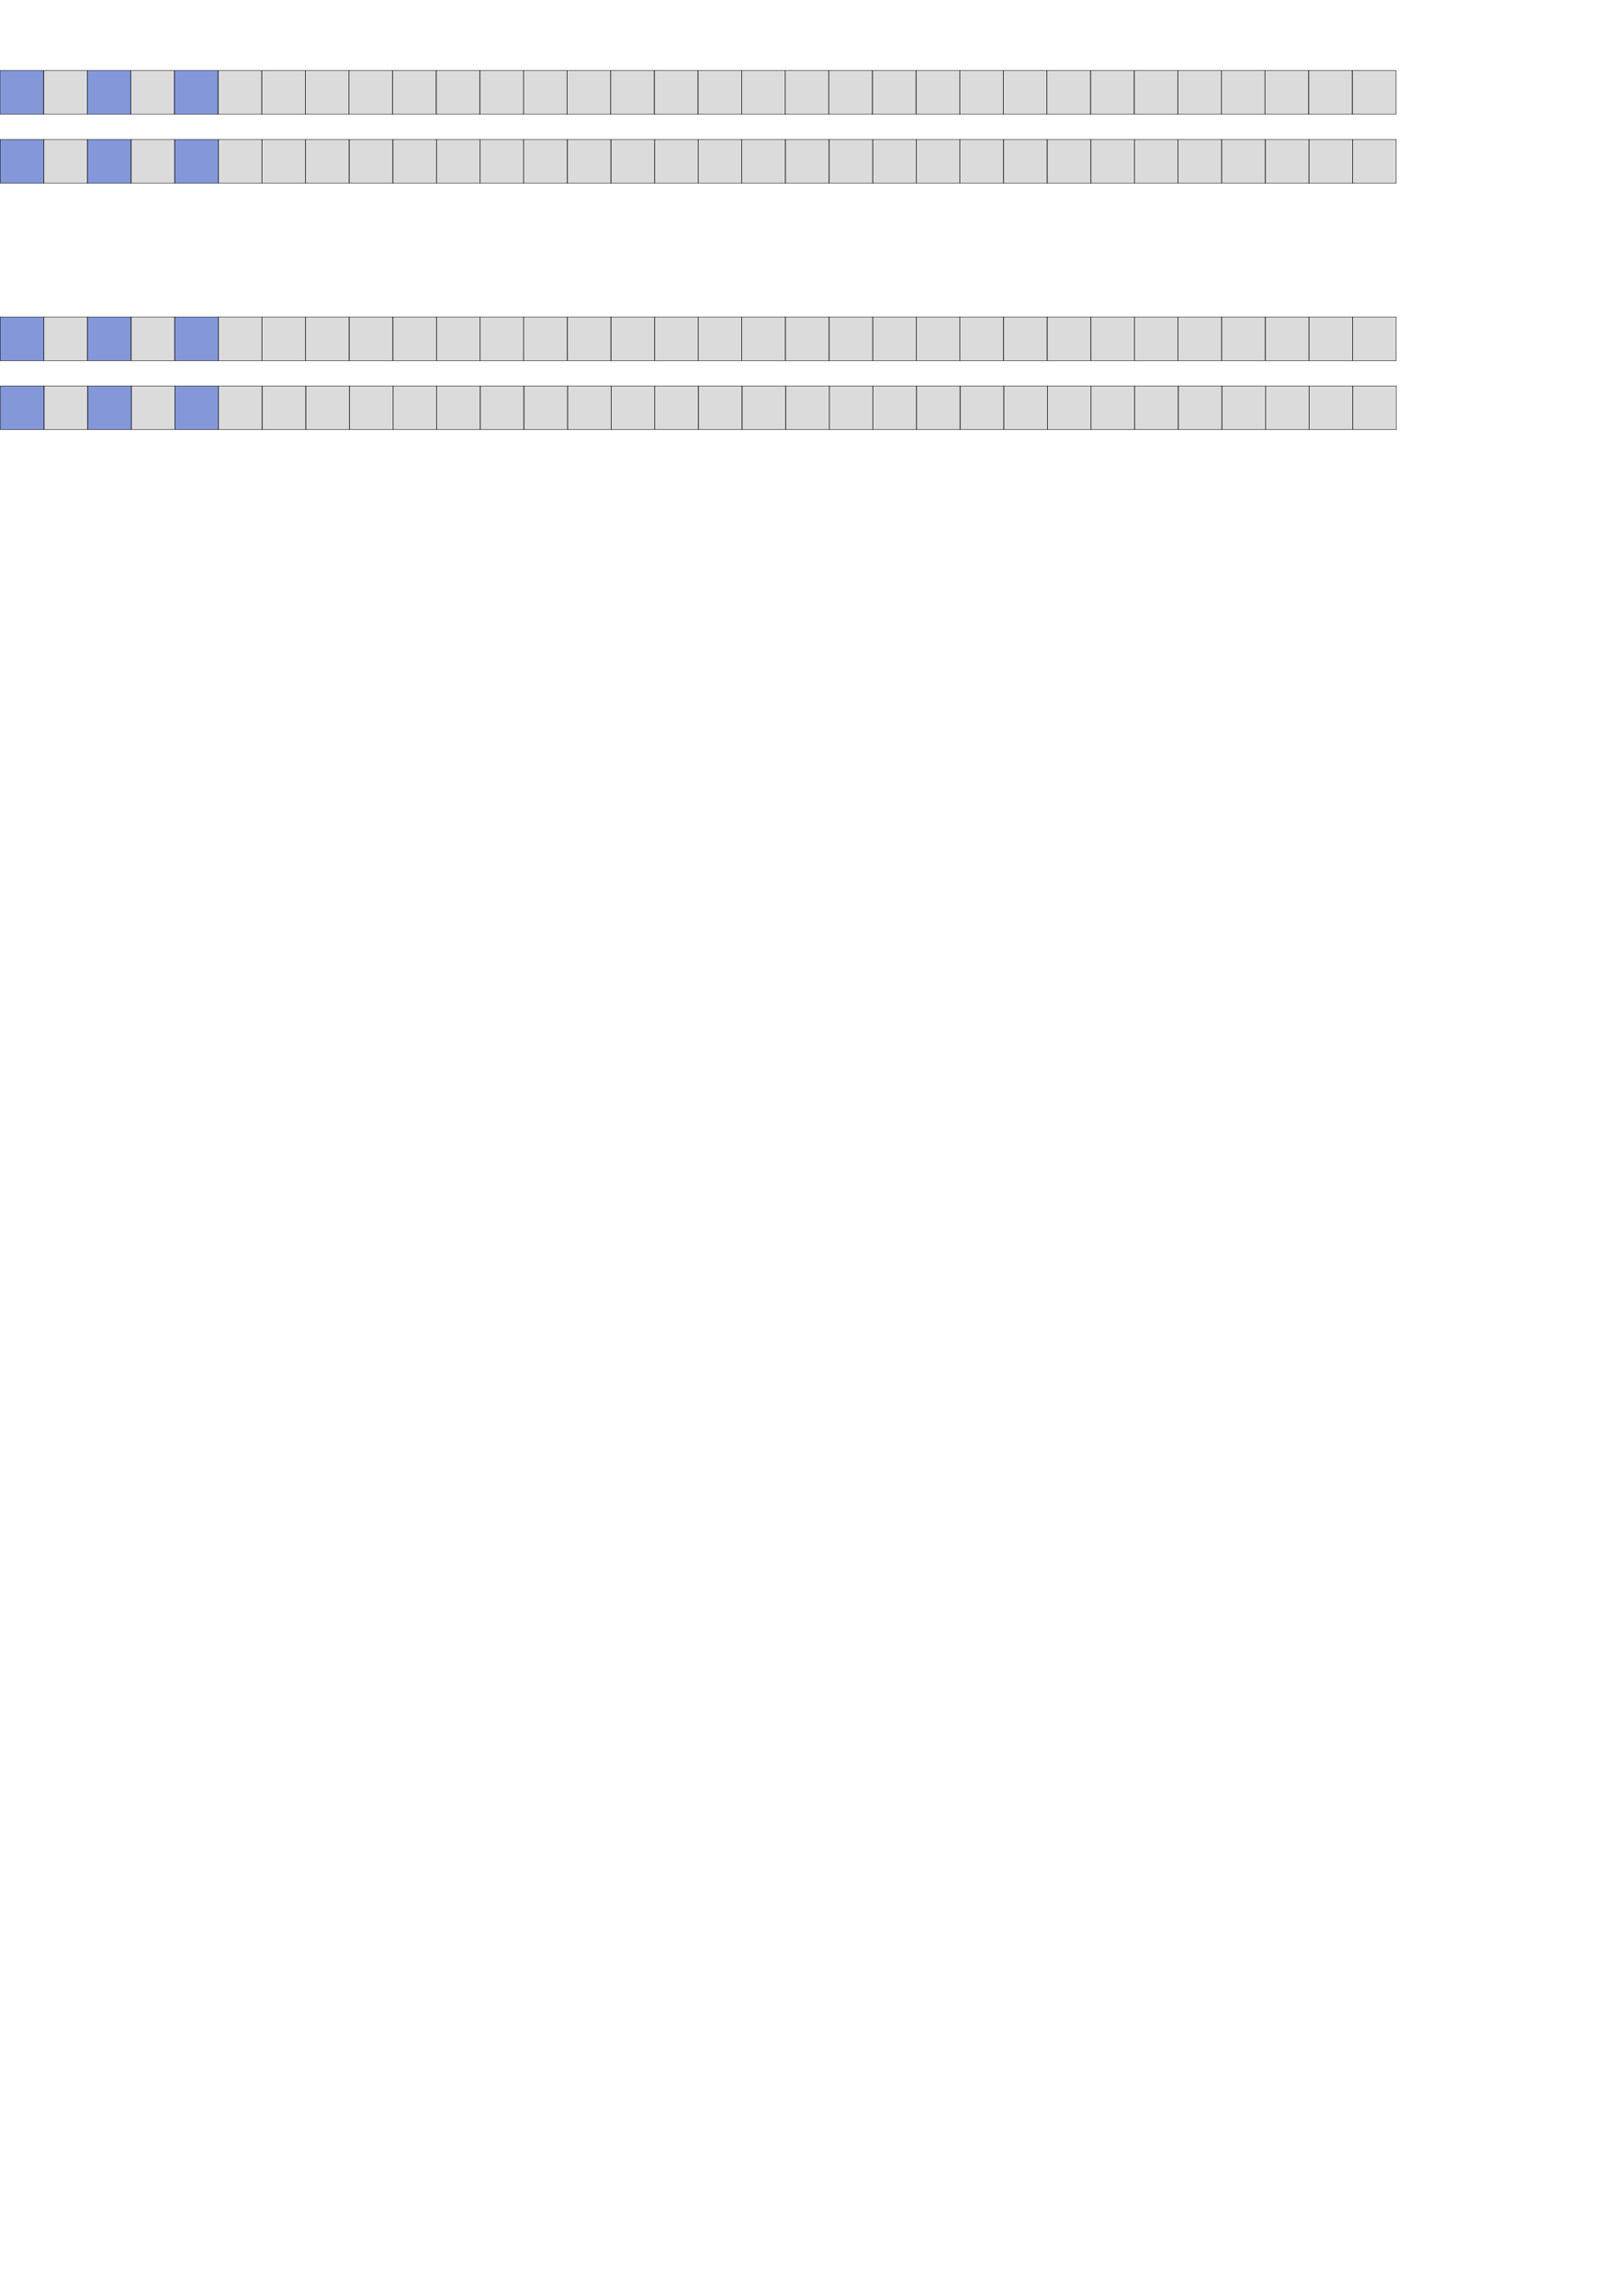 <?xml version="1.0" encoding="UTF-8" standalone="no"?>
<!-- Created with Inkscape (http://www.inkscape.org/) -->

<svg
   xmlns:dc="http://purl.org/dc/elements/1.1/"
   xmlns:cc="http://creativecommons.org/ns#"
   xmlns:rdf="http://www.w3.org/1999/02/22-rdf-syntax-ns#"
   xmlns:svg="http://www.w3.org/2000/svg"
   xmlns="http://www.w3.org/2000/svg"
   xmlns:sodipodi="http://sodipodi.sourceforge.net/DTD/sodipodi-0.dtd"
   xmlns:inkscape="http://www.inkscape.org/namespaces/inkscape"
   width="210mm"
   height="297mm"
   viewBox="0 0 744.094 1052.362"
   id="svg2"
   version="1.1"
   inkscape:version="0.91 r13725"
   sodipodi:docname="Heuristik_example.svg">
  <defs
     id="defs4">
    <inkscape:path-effect
       effect="spiro"
       id="path-effect9398"
       is_visible="true" />
    <inkscape:path-effect
       effect="spiro"
       id="path-effect9398-3"
       is_visible="true" />
    <inkscape:path-effect
       effect="spiro"
       id="path-effect9398-7"
       is_visible="true" />
    <inkscape:path-effect
       effect="spiro"
       id="path-effect9398-35"
       is_visible="true" />
    <inkscape:path-effect
       effect="spiro"
       id="path-effect9398-7-9"
       is_visible="true" />
    <inkscape:path-effect
       effect="spiro"
       id="path-effect9398-7-9-2"
       is_visible="true" />
    <inkscape:path-effect
       effect="spiro"
       id="path-effect9398-7-9-2-0"
       is_visible="true" />
    <inkscape:path-effect
       effect="spiro"
       id="path-effect9398-7-9-2-0-3"
       is_visible="true" />
    <inkscape:path-effect
       effect="spiro"
       id="path-effect9398-7-9-2-6"
       is_visible="true" />
    <inkscape:path-effect
       effect="spiro"
       id="path-effect9398-7-9-0"
       is_visible="true" />
    <inkscape:path-effect
       effect="spiro"
       id="path-effect9398-7-6"
       is_visible="true" />
    <inkscape:path-effect
       effect="spiro"
       id="path-effect9398-2"
       is_visible="true" />
    <inkscape:path-effect
       effect="spiro"
       id="path-effect9398-7-9-2-0-3-2"
       is_visible="true" />
    <inkscape:path-effect
       effect="spiro"
       id="path-effect9398-7-9-2-6-3"
       is_visible="true" />
    <inkscape:path-effect
       effect="spiro"
       id="path-effect9398-7-9-0-7"
       is_visible="true" />
    <inkscape:path-effect
       effect="spiro"
       id="path-effect9398-7-6-5"
       is_visible="true" />
    <inkscape:path-effect
       effect="spiro"
       id="path-effect9398-2-9"
       is_visible="true" />
    <inkscape:path-effect
       effect="spiro"
       id="path-effect9398-7-9-2-0-2"
       is_visible="true" />
    <inkscape:path-effect
       effect="spiro"
       id="path-effect9398-7-9-2-2"
       is_visible="true" />
    <inkscape:path-effect
       effect="spiro"
       id="path-effect9398-7-9-8"
       is_visible="true" />
    <inkscape:path-effect
       effect="spiro"
       id="path-effect9398-7-97"
       is_visible="true" />
    <inkscape:path-effect
       effect="spiro"
       id="path-effect9398-36"
       is_visible="true" />
    <inkscape:path-effect
       effect="spiro"
       id="path-effect9398-7-9-2-0-3-5"
       is_visible="true" />
    <inkscape:path-effect
       effect="spiro"
       id="path-effect9398-7-9-2-6-0"
       is_visible="true" />
    <inkscape:path-effect
       effect="spiro"
       id="path-effect9398-7-9-0-3"
       is_visible="true" />
    <inkscape:path-effect
       effect="spiro"
       id="path-effect9398-7-6-6"
       is_visible="true" />
    <inkscape:path-effect
       effect="spiro"
       id="path-effect9398-2-1"
       is_visible="true" />
    <inkscape:path-effect
       effect="spiro"
       id="path-effect9398-7-9-2-0-0"
       is_visible="true" />
    <inkscape:path-effect
       effect="spiro"
       id="path-effect9398-7-9-2-63"
       is_visible="true" />
    <inkscape:path-effect
       effect="spiro"
       id="path-effect9398-7-9-20"
       is_visible="true" />
    <inkscape:path-effect
       effect="spiro"
       id="path-effect9398-7-61"
       is_visible="true" />
    <inkscape:path-effect
       effect="spiro"
       id="path-effect9398-5"
       is_visible="true" />
    <inkscape:path-effect
       effect="spiro"
       id="path-effect9398-7-9-2-0-3-5-5"
       is_visible="true" />
  </defs>
  <sodipodi:namedview
     id="base"
     pagecolor="#ffffff"
     bordercolor="#666666"
     borderopacity="1.0"
     inkscape:pageopacity="0.0"
     inkscape:pageshadow="2"
     inkscape:zoom="1.3855045"
     inkscape:cx="290.7205"
     inkscape:cy="1010"
     inkscape:document-units="px"
     inkscape:current-layer="layer1"
     showgrid="false"
     showguides="false"
     inkscape:window-width="1319"
     inkscape:window-height="744"
     inkscape:window-x="47"
     inkscape:window-y="24"
     inkscape:window-maximized="1" />
  <g
     inkscape:label="Layer 1"
     inkscape:groupmode="layer"
     id="layer1">
    <g
       id="g9664"
       transform="translate(0,-100)">
      <rect
         y="32.362"
         x="0"
         height="20"
         width="640"
         id="rect9394"
         style="opacity:1;fill:#0a0a0a;fill-opacity:0.145;stroke:none;stroke-opacity:1" />
      <path
         inkscape:connector-curvature="0"
         inkscape:original-d="m 20.480614,32.362205 c 0,19.333334 0,20 0,20"
         inkscape:path-effect="#path-effect9398"
         id="path9396"
         d="m 20.481,32.362 0,20"
         style="fill:none;fill-rule:evenodd;stroke:#000000;stroke-width:0.961px;stroke-linecap:butt;stroke-linejoin:miter;stroke-opacity:1" />
      <path
         inkscape:connector-curvature="0"
         inkscape:original-d="m 40.480614,32.362205 c 0,19.333334 0,20 0,20"
         inkscape:path-effect="#path-effect9398-7"
         id="path9396-5"
         d="m 40.481,32.362 0,20"
         style="fill:none;fill-rule:evenodd;stroke:#000000;stroke-width:0.961px;stroke-linecap:butt;stroke-linejoin:miter;stroke-opacity:1" />
      <path
         inkscape:connector-curvature="0"
         inkscape:original-d="m 60.480614,32.362205 c 0,19.333334 0,20 0,20"
         inkscape:path-effect="#path-effect9398-7-9"
         id="path9396-5-1"
         d="m 60.481,32.362 0,20"
         style="fill:none;fill-rule:evenodd;stroke:#000000;stroke-width:0.961px;stroke-linecap:butt;stroke-linejoin:miter;stroke-opacity:1" />
      <path
         inkscape:connector-curvature="0"
         inkscape:original-d="m 80.480614,32.362205 c 0,19.33333 0,20 0,20"
         inkscape:path-effect="#path-effect9398-7-9-2"
         id="path9396-5-1-7"
         d="m 80.481,32.362 0,20"
         style="fill:none;fill-rule:evenodd;stroke:#000000;stroke-width:0.961px;stroke-linecap:butt;stroke-linejoin:miter;stroke-opacity:1" />
      <path
         inkscape:connector-curvature="0"
         inkscape:original-d="m 100.48061,32.362205 c 0,19.33333 0,20 0,20"
         inkscape:path-effect="#path-effect9398-7-9-2-0"
         id="path9396-5-1-7-9"
         d="m 100.481,32.362 0,20"
         style="fill:none;fill-rule:evenodd;stroke:#000000;stroke-width:0.961px;stroke-linecap:butt;stroke-linejoin:miter;stroke-opacity:1" />
      <path
         inkscape:connector-curvature="0"
         inkscape:original-d="m 120.48061,32.362205 c 0,19.33333 0,20 0,20"
         inkscape:path-effect="#path-effect9398-2"
         id="path9396-61"
         d="m 120.481,32.362 0,20"
         style="fill:none;fill-rule:evenodd;stroke:#000000;stroke-width:0.961px;stroke-linecap:butt;stroke-linejoin:miter;stroke-opacity:1" />
      <path
         inkscape:connector-curvature="0"
         inkscape:original-d="m 140.48061,32.362205 c 0,19.33333 0,20 0,20"
         inkscape:path-effect="#path-effect9398-7-6"
         id="path9396-5-8"
         d="m 140.481,32.362 0,20"
         style="fill:none;fill-rule:evenodd;stroke:#000000;stroke-width:0.961px;stroke-linecap:butt;stroke-linejoin:miter;stroke-opacity:1" />
      <path
         inkscape:connector-curvature="0"
         inkscape:original-d="m 160.48061,32.362205 c 0,19.33333 0,20 0,20"
         inkscape:path-effect="#path-effect9398-7-9-0"
         id="path9396-5-1-79"
         d="m 160.481,32.362 0,20"
         style="fill:none;fill-rule:evenodd;stroke:#000000;stroke-width:0.961px;stroke-linecap:butt;stroke-linejoin:miter;stroke-opacity:1" />
      <path
         inkscape:connector-curvature="0"
         inkscape:original-d="m 180.48061,32.362205 c 0,19.33333 0,20 0,20"
         inkscape:path-effect="#path-effect9398-7-9-2-6"
         id="path9396-5-1-7-2"
         d="m 180.481,32.362 0,20"
         style="fill:none;fill-rule:evenodd;stroke:#000000;stroke-width:0.961px;stroke-linecap:butt;stroke-linejoin:miter;stroke-opacity:1" />
      <path
         inkscape:connector-curvature="0"
         inkscape:original-d="m 200.48061,32.362205 c 0,19.33333 0,20 0,20"
         inkscape:path-effect="#path-effect9398-7-9-2-0-3"
         id="path9396-5-1-7-9-0"
         d="m 200.481,32.362 0,20"
         style="fill:none;fill-rule:evenodd;stroke:#000000;stroke-width:0.961px;stroke-linecap:butt;stroke-linejoin:miter;stroke-opacity:1" />
      <path
         inkscape:connector-curvature="0"
         inkscape:original-d="m 220.48061,32.362205 c 0,19.333334 0,20 0,20"
         inkscape:path-effect="#path-effect9398-36"
         id="path9396-1"
         d="m 220.481,32.362 0,20"
         style="fill:none;fill-rule:evenodd;stroke:#000000;stroke-width:0.961px;stroke-linecap:butt;stroke-linejoin:miter;stroke-opacity:1" />
      <path
         inkscape:connector-curvature="0"
         inkscape:original-d="m 240.48061,32.362205 c 0,19.333334 0,20 0,20"
         inkscape:path-effect="#path-effect9398-7-97"
         id="path9396-5-2"
         d="m 240.481,32.362 0,20"
         style="fill:none;fill-rule:evenodd;stroke:#000000;stroke-width:0.961px;stroke-linecap:butt;stroke-linejoin:miter;stroke-opacity:1" />
      <path
         inkscape:connector-curvature="0"
         inkscape:original-d="m 260.48061,32.362205 c 0,19.333334 0,20 0,20"
         inkscape:path-effect="#path-effect9398-7-9-8"
         id="path9396-5-1-9"
         d="m 260.481,32.362 0,20"
         style="fill:none;fill-rule:evenodd;stroke:#000000;stroke-width:0.961px;stroke-linecap:butt;stroke-linejoin:miter;stroke-opacity:1" />
      <path
         inkscape:connector-curvature="0"
         inkscape:original-d="m 280.48061,32.362205 c 0,19.33333 0,20 0,20"
         inkscape:path-effect="#path-effect9398-7-9-2-2"
         id="path9396-5-1-7-3"
         d="m 280.481,32.362 0,20"
         style="fill:none;fill-rule:evenodd;stroke:#000000;stroke-width:0.961px;stroke-linecap:butt;stroke-linejoin:miter;stroke-opacity:1" />
      <path
         inkscape:connector-curvature="0"
         inkscape:original-d="m 300.4806,32.362205 c 0,19.33333 0,20 0,20"
         inkscape:path-effect="#path-effect9398-7-9-2-0-2"
         id="path9396-5-1-7-9-1"
         d="m 300.481,32.362 0,20"
         style="fill:none;fill-rule:evenodd;stroke:#000000;stroke-width:0.961px;stroke-linecap:butt;stroke-linejoin:miter;stroke-opacity:1" />
      <path
         inkscape:connector-curvature="0"
         inkscape:original-d="m 320.4806,32.362205 c 0,19.33333 0,20 0,20"
         inkscape:path-effect="#path-effect9398-2-9"
         id="path9396-61-9"
         d="m 320.481,32.362 0,20"
         style="fill:none;fill-rule:evenodd;stroke:#000000;stroke-width:0.961px;stroke-linecap:butt;stroke-linejoin:miter;stroke-opacity:1" />
      <path
         inkscape:connector-curvature="0"
         inkscape:original-d="m 340.4806,32.362205 c 0,19.33333 0,20 0,20"
         inkscape:path-effect="#path-effect9398-7-6-5"
         id="path9396-5-8-4"
         d="m 340.481,32.362 0,20"
         style="fill:none;fill-rule:evenodd;stroke:#000000;stroke-width:0.961px;stroke-linecap:butt;stroke-linejoin:miter;stroke-opacity:1" />
      <path
         inkscape:connector-curvature="0"
         inkscape:original-d="m 360.4806,32.362205 c 0,19.33333 0,20 0,20"
         inkscape:path-effect="#path-effect9398-7-9-0-7"
         id="path9396-5-1-79-7"
         d="m 360.481,32.362 0,20"
         style="fill:none;fill-rule:evenodd;stroke:#000000;stroke-width:0.961px;stroke-linecap:butt;stroke-linejoin:miter;stroke-opacity:1" />
      <path
         inkscape:connector-curvature="0"
         inkscape:original-d="m 380.4806,32.362205 c 0,19.33333 0,20 0,20"
         inkscape:path-effect="#path-effect9398-7-9-2-6-3"
         id="path9396-5-1-7-2-8"
         d="m 380.481,32.362 0,20"
         style="fill:none;fill-rule:evenodd;stroke:#000000;stroke-width:0.961px;stroke-linecap:butt;stroke-linejoin:miter;stroke-opacity:1" />
      <path
         inkscape:connector-curvature="0"
         inkscape:original-d="m 400.4806,32.362205 c 0,19.33333 0,20 0,20"
         inkscape:path-effect="#path-effect9398-7-9-2-0-3-2"
         id="path9396-5-1-7-9-0-4"
         d="m 400.481,32.362 0,20"
         style="fill:none;fill-rule:evenodd;stroke:#000000;stroke-width:0.961px;stroke-linecap:butt;stroke-linejoin:miter;stroke-opacity:1" />
      <path
         inkscape:connector-curvature="0"
         inkscape:original-d="m 420.48061,32.362205 c 0,19.333334 0,20 0,20"
         inkscape:path-effect="#path-effect9398-5"
         id="path9396-54"
         d="m 420.481,32.362 0,20"
         style="fill:none;fill-rule:evenodd;stroke:#000000;stroke-width:0.961px;stroke-linecap:butt;stroke-linejoin:miter;stroke-opacity:1" />
      <path
         inkscape:connector-curvature="0"
         inkscape:original-d="m 440.48061,32.362205 c 0,19.333334 0,20 0,20"
         inkscape:path-effect="#path-effect9398-7-61"
         id="path9396-5-7"
         d="m 440.481,32.362 0,20"
         style="fill:none;fill-rule:evenodd;stroke:#000000;stroke-width:0.961px;stroke-linecap:butt;stroke-linejoin:miter;stroke-opacity:1" />
      <path
         inkscape:connector-curvature="0"
         inkscape:original-d="m 460.48061,32.362205 c 0,19.333334 0,20 0,20"
         inkscape:path-effect="#path-effect9398-7-9-20"
         id="path9396-5-1-6"
         d="m 460.481,32.362 0,20"
         style="fill:none;fill-rule:evenodd;stroke:#000000;stroke-width:0.961px;stroke-linecap:butt;stroke-linejoin:miter;stroke-opacity:1" />
      <path
         inkscape:connector-curvature="0"
         inkscape:original-d="m 480.48061,32.362205 c 0,19.33333 0,20 0,20"
         inkscape:path-effect="#path-effect9398-7-9-2-63"
         id="path9396-5-1-7-5"
         d="m 480.481,32.362 0,20"
         style="fill:none;fill-rule:evenodd;stroke:#000000;stroke-width:0.961px;stroke-linecap:butt;stroke-linejoin:miter;stroke-opacity:1" />
      <path
         inkscape:connector-curvature="0"
         inkscape:original-d="m 500.48061,32.362205 c 0,19.33333 0,20 0,20"
         inkscape:path-effect="#path-effect9398-7-9-2-0-0"
         id="path9396-5-1-7-9-6"
         d="m 500.481,32.362 0,20"
         style="fill:none;fill-rule:evenodd;stroke:#000000;stroke-width:0.961px;stroke-linecap:butt;stroke-linejoin:miter;stroke-opacity:1" />
      <path
         inkscape:connector-curvature="0"
         inkscape:original-d="m 520.48061,32.362205 c 0,19.33333 0,20 0,20"
         inkscape:path-effect="#path-effect9398-2-1"
         id="path9396-61-93"
         d="m 520.481,32.362 0,20"
         style="fill:none;fill-rule:evenodd;stroke:#000000;stroke-width:0.961px;stroke-linecap:butt;stroke-linejoin:miter;stroke-opacity:1" />
      <path
         inkscape:connector-curvature="0"
         inkscape:original-d="m 540.48061,32.362205 c 0,19.33333 0,20 0,20"
         inkscape:path-effect="#path-effect9398-7-6-6"
         id="path9396-5-8-7"
         d="m 540.481,32.362 0,20"
         style="fill:none;fill-rule:evenodd;stroke:#000000;stroke-width:0.961px;stroke-linecap:butt;stroke-linejoin:miter;stroke-opacity:1" />
      <path
         inkscape:connector-curvature="0"
         inkscape:original-d="m 560.48061,32.362205 c 0,19.33333 0,20 0,20"
         inkscape:path-effect="#path-effect9398-7-9-0-3"
         id="path9396-5-1-79-4"
         d="m 560.481,32.362 0,20"
         style="fill:none;fill-rule:evenodd;stroke:#000000;stroke-width:0.961px;stroke-linecap:butt;stroke-linejoin:miter;stroke-opacity:1" />
      <path
         inkscape:connector-curvature="0"
         inkscape:original-d="m 580.48061,32.362205 c 0,19.33333 0,20 0,20"
         inkscape:path-effect="#path-effect9398-7-9-2-6-0"
         id="path9396-5-1-7-2-5"
         d="m 580.481,32.362 0,20"
         style="fill:none;fill-rule:evenodd;stroke:#000000;stroke-width:0.961px;stroke-linecap:butt;stroke-linejoin:miter;stroke-opacity:1" />
      <path
         inkscape:connector-curvature="0"
         inkscape:original-d="m 600.48061,32.362205 c 0,19.33333 0,20 0,20"
         inkscape:path-effect="#path-effect9398-7-9-2-0-3-5"
         id="path9396-5-1-7-9-0-2"
         d="m 600.481,32.362 0,20"
         style="fill:none;fill-rule:evenodd;stroke:#000000;stroke-width:0.961px;stroke-linecap:butt;stroke-linejoin:miter;stroke-opacity:1" />
      <path
         inkscape:connector-curvature="0"
         inkscape:original-d="m 620.48061,32.362205 c 0,19.33333 0,20 0,20"
         inkscape:path-effect="#path-effect9398-7-9-2-0-3-5-5"
         id="path9396-5-1-7-9-0-2-4"
         d="m 620.481,32.362 0,20"
         style="fill:none;fill-rule:evenodd;stroke:#000000;stroke-width:0.961px;stroke-linecap:butt;stroke-linejoin:miter;stroke-opacity:1" />
    </g>
    <g
       id="g9859">
      <rect
         y="32.362"
         x="0"
         height="20"
         width="20"
         id="rect9698"
         style="opacity:1;fill:#1038b5;fill-opacity:0.513;stroke:#000000;stroke-opacity:1;stroke-width:0.2;stroke-miterlimit:4;stroke-dasharray:none" />
      <rect
         y="32.362"
         x="20"
         height="20"
         width="20"
         id="rect9698-7"
         style="opacity:1;fill:#0a0a0a;fill-opacity:0.145;stroke:#000000;stroke-opacity:1;stroke-width:0.2;stroke-miterlimit:4;stroke-dasharray:none" />
      <rect
         y="32.362"
         x="40"
         height="20"
         width="20"
         id="rect9698-4"
         style="opacity:1;fill:#1038b5;fill-opacity:0.513;stroke:#000000;stroke-opacity:1;stroke-width:0.2;stroke-miterlimit:4;stroke-dasharray:none" />
      <rect
         y="32.362"
         x="60"
         height="20"
         width="20"
         id="rect9698-7-4"
         style="opacity:1;fill:#0a0a0a;fill-opacity:0.145;stroke:#000000;stroke-opacity:1;stroke-width:0.2;stroke-miterlimit:4;stroke-dasharray:none" />
      <rect
         y="32.362"
         x="80"
         height="20"
         width="20"
         id="rect9698-3"
         style="opacity:1;fill:#1038b5;fill-opacity:0.513;stroke:#000000;stroke-opacity:1;stroke-width:0.2;stroke-miterlimit:4;stroke-dasharray:none" />
      <rect
         y="32.362"
         x="100"
         height="20"
         width="20"
         id="rect9698-7-0"
         style="opacity:1;fill:#0a0a0a;fill-opacity:0.145;stroke:#000000;stroke-opacity:1;stroke-width:0.2;stroke-miterlimit:4;stroke-dasharray:none" />
      <rect
         y="32.362"
         x="120"
         height="20"
         width="20"
         id="rect9698-4-7"
         style="opacity:1;fill:#0a0a0a;fill-opacity:0.145;stroke:#000000;stroke-opacity:1;stroke-width:0.2;stroke-miterlimit:4;stroke-dasharray:none" />
      <rect
         y="32.362"
         x="140"
         height="20"
         width="20"
         id="rect9698-7-4-8"
         style="opacity:1;fill:#0a0a0a;fill-opacity:0.145;stroke:#000000;stroke-opacity:1;stroke-width:0.2;stroke-miterlimit:4;stroke-dasharray:none" />
      <rect
         y="32.362"
         x="160"
         height="20"
         width="20"
         id="rect9698-4-7-6"
         style="opacity:1;fill:#0a0a0a;fill-opacity:0.145;stroke:#000000;stroke-opacity:1;stroke-width:0.2;stroke-miterlimit:4;stroke-dasharray:none" />
      <rect
         y="32.362"
         x="180"
         height="20"
         width="20"
         id="rect9698-7-4-8-8"
         style="opacity:1;fill:#0a0a0a;fill-opacity:0.145;stroke:#000000;stroke-opacity:1;stroke-width:0.2;stroke-miterlimit:4;stroke-dasharray:none" />
      <rect
         y="32.362"
         x="200"
         height="20"
         width="20"
         id="rect9698-8"
         style="opacity:1;fill:#0a0a0a;fill-opacity:0.145;stroke:#000000;stroke-opacity:1;stroke-width:0.2;stroke-miterlimit:4;stroke-dasharray:none" />
      <rect
         y="32.362"
         x="220"
         height="20"
         width="20"
         id="rect9698-7-43"
         style="opacity:1;fill:#0a0a0a;fill-opacity:0.145;stroke:#000000;stroke-opacity:1;stroke-width:0.2;stroke-miterlimit:4;stroke-dasharray:none" />
      <rect
         y="32.362"
         x="240"
         height="20"
         width="20"
         id="rect9698-4-1"
         style="opacity:1;fill:#0a0a0a;fill-opacity:0.145;stroke:#000000;stroke-opacity:1;stroke-width:0.2;stroke-miterlimit:4;stroke-dasharray:none" />
      <rect
         y="32.362"
         x="260"
         height="20"
         width="20"
         id="rect9698-7-4-4"
         style="opacity:1;fill:#0a0a0a;fill-opacity:0.145;stroke:#000000;stroke-opacity:1;stroke-width:0.2;stroke-miterlimit:4;stroke-dasharray:none" />
      <rect
         y="32.362"
         x="280"
         height="20"
         width="20"
         id="rect9698-3-9"
         style="opacity:1;fill:#0a0a0a;fill-opacity:0.145;stroke:#000000;stroke-opacity:1;stroke-width:0.2;stroke-miterlimit:4;stroke-dasharray:none" />
      <rect
         y="32.362"
         x="300"
         height="20"
         width="20"
         id="rect9698-7-0-2"
         style="opacity:1;fill:#0a0a0a;fill-opacity:0.145;stroke:#000000;stroke-opacity:1;stroke-width:0.2;stroke-miterlimit:4;stroke-dasharray:none" />
      <rect
         y="32.362"
         x="320"
         height="20"
         width="20"
         id="rect9698-4-7-0"
         style="opacity:1;fill:#0a0a0a;fill-opacity:0.145;stroke:#000000;stroke-opacity:1;stroke-width:0.2;stroke-miterlimit:4;stroke-dasharray:none" />
      <rect
         y="32.362"
         x="340"
         height="20"
         width="20"
         id="rect9698-7-4-8-6"
         style="opacity:1;fill:#0a0a0a;fill-opacity:0.145;stroke:#000000;stroke-opacity:1;stroke-width:0.2;stroke-miterlimit:4;stroke-dasharray:none" />
      <rect
         y="32.362"
         x="360"
         height="20"
         width="20"
         id="rect9698-4-7-6-8"
         style="opacity:1;fill:#0a0a0a;fill-opacity:0.145;stroke:#000000;stroke-opacity:1;stroke-width:0.2;stroke-miterlimit:4;stroke-dasharray:none" />
      <rect
         y="32.362"
         x="380"
         height="20"
         width="20"
         id="rect9698-7-4-8-8-9"
         style="opacity:1;fill:#0a0a0a;fill-opacity:0.145;stroke:#000000;stroke-opacity:1;stroke-width:0.2;stroke-miterlimit:4;stroke-dasharray:none" />
      <rect
         y="32.362"
         x="400"
         height="20"
         width="20"
         id="rect9698-2"
         style="opacity:1;fill:#0a0a0a;fill-opacity:0.145;stroke:#000000;stroke-opacity:1;stroke-width:0.2;stroke-miterlimit:4;stroke-dasharray:none" />
      <rect
         y="32.362"
         x="420"
         height="20"
         width="20"
         id="rect9698-7-6"
         style="opacity:1;fill:#0a0a0a;fill-opacity:0.145;stroke:#000000;stroke-opacity:1;stroke-width:0.2;stroke-miterlimit:4;stroke-dasharray:none" />
      <rect
         y="32.362"
         x="440"
         height="20"
         width="20"
         id="rect9698-4-6"
         style="opacity:1;fill:#0a0a0a;fill-opacity:0.145;stroke:#000000;stroke-opacity:1;stroke-width:0.2;stroke-miterlimit:4;stroke-dasharray:none" />
      <rect
         y="32.362"
         x="460"
         height="20"
         width="20"
         id="rect9698-7-4-49"
         style="opacity:1;fill:#0a0a0a;fill-opacity:0.145;stroke:#000000;stroke-opacity:1;stroke-width:0.2;stroke-miterlimit:4;stroke-dasharray:none" />
      <rect
         y="32.362"
         x="480"
         height="20"
         width="20"
         id="rect9698-3-5"
         style="opacity:1;fill:#0a0a0a;fill-opacity:0.145;stroke:#000000;stroke-opacity:1;stroke-width:0.2;stroke-miterlimit:4;stroke-dasharray:none" />
      <rect
         y="32.362"
         x="500"
         height="20"
         width="20"
         id="rect9698-7-0-0"
         style="opacity:1;fill:#0a0a0a;fill-opacity:0.145;stroke:#000000;stroke-opacity:1;stroke-width:0.2;stroke-miterlimit:4;stroke-dasharray:none" />
      <rect
         y="32.362"
         x="520"
         height="20"
         width="20"
         id="rect9698-4-7-4"
         style="opacity:1;fill:#0a0a0a;fill-opacity:0.145;stroke:#000000;stroke-opacity:1;stroke-width:0.2;stroke-miterlimit:4;stroke-dasharray:none" />
      <rect
         y="32.362"
         x="540"
         height="20"
         width="20"
         id="rect9698-7-4-8-87"
         style="opacity:1;fill:#0a0a0a;fill-opacity:0.145;stroke:#000000;stroke-opacity:1;stroke-width:0.2;stroke-miterlimit:4;stroke-dasharray:none" />
      <rect
         y="32.362"
         x="560"
         height="20"
         width="20"
         id="rect9698-4-7-6-1"
         style="opacity:1;fill:#0a0a0a;fill-opacity:0.145;stroke:#000000;stroke-opacity:1;stroke-width:0.2;stroke-miterlimit:4;stroke-dasharray:none" />
      <rect
         y="32.362"
         x="580"
         height="20"
         width="20"
         id="rect9698-7-4-8-8-7"
         style="opacity:1;fill:#0a0a0a;fill-opacity:0.145;stroke:#000000;stroke-opacity:1;stroke-width:0.2;stroke-miterlimit:4;stroke-dasharray:none" />
      <rect
         y="32.362"
         x="600"
         height="20"
         width="20"
         id="rect9698-4-7-6-1-2"
         style="opacity:1;fill:#0a0a0a;fill-opacity:0.145;stroke:#000000;stroke-opacity:1;stroke-width:0.2;stroke-miterlimit:4;stroke-dasharray:none" />
      <rect
         y="32.362"
         x="620"
         height="20"
         width="20"
         id="rect9698-7-4-8-8-7-7"
         style="opacity:1;fill:#0a0a0a;fill-opacity:0.145;stroke:#000000;stroke-opacity:1;stroke-width:0.2;stroke-miterlimit:4;stroke-dasharray:none" />
    </g>
    <g
       transform="translate(0.1,31.601)"
       id="g9859-2">
      <rect
         y="32.362"
         x="0"
         height="20"
         width="20"
         id="rect9698-26"
         style="opacity:1;fill:#1038b5;fill-opacity:0.513;stroke:#000000;stroke-width:0.2;stroke-miterlimit:4;stroke-dasharray:none;stroke-opacity:1" />
      <rect
         y="32.362"
         x="20"
         height="20"
         width="20"
         id="rect9698-7-1"
         style="opacity:1;fill:#0a0a0a;fill-opacity:0.145;stroke:#000000;stroke-width:0.2;stroke-miterlimit:4;stroke-dasharray:none;stroke-opacity:1" />
      <rect
         y="32.362"
         x="40"
         height="20"
         width="20"
         id="rect9698-4-0"
         style="opacity:1;fill:#1038b5;fill-opacity:0.513;stroke:#000000;stroke-width:0.2;stroke-miterlimit:4;stroke-dasharray:none;stroke-opacity:1" />
      <rect
         y="32.362"
         x="60"
         height="20"
         width="20"
         id="rect9698-7-4-6"
         style="opacity:1;fill:#0a0a0a;fill-opacity:0.145;stroke:#000000;stroke-width:0.2;stroke-miterlimit:4;stroke-dasharray:none;stroke-opacity:1" />
      <rect
         y="32.362"
         x="80"
         height="20"
         width="20"
         id="rect9698-3-1"
         style="opacity:1;fill:#1038b5;fill-opacity:0.513;stroke:#000000;stroke-width:0.2;stroke-miterlimit:4;stroke-dasharray:none;stroke-opacity:1" />
      <rect
         y="32.362"
         x="100"
         height="20"
         width="20"
         id="rect9698-7-0-5"
         style="opacity:1;fill:#0a0a0a;fill-opacity:0.145;stroke:#000000;stroke-width:0.2;stroke-miterlimit:4;stroke-dasharray:none;stroke-opacity:1" />
      <rect
         y="32.362"
         x="120"
         height="20"
         width="20"
         id="rect9698-4-7-9"
         style="opacity:1;fill:#0a0a0a;fill-opacity:0.145;stroke:#000000;stroke-width:0.2;stroke-miterlimit:4;stroke-dasharray:none;stroke-opacity:1" />
      <rect
         y="32.362"
         x="140"
         height="20"
         width="20"
         id="rect9698-7-4-8-4"
         style="opacity:1;fill:#0a0a0a;fill-opacity:0.145;stroke:#000000;stroke-width:0.2;stroke-miterlimit:4;stroke-dasharray:none;stroke-opacity:1" />
      <rect
         y="32.362"
         x="160"
         height="20"
         width="20"
         id="rect9698-4-7-6-9"
         style="opacity:1;fill:#0a0a0a;fill-opacity:0.145;stroke:#000000;stroke-width:0.2;stroke-miterlimit:4;stroke-dasharray:none;stroke-opacity:1" />
      <rect
         y="32.362"
         x="180"
         height="20"
         width="20"
         id="rect9698-7-4-8-8-0"
         style="opacity:1;fill:#0a0a0a;fill-opacity:0.145;stroke:#000000;stroke-width:0.2;stroke-miterlimit:4;stroke-dasharray:none;stroke-opacity:1" />
      <rect
         y="32.362"
         x="200"
         height="20"
         width="20"
         id="rect9698-8-9"
         style="opacity:1;fill:#0a0a0a;fill-opacity:0.145;stroke:#000000;stroke-width:0.2;stroke-miterlimit:4;stroke-dasharray:none;stroke-opacity:1" />
      <rect
         y="32.362"
         x="220"
         height="20"
         width="20"
         id="rect9698-7-43-1"
         style="opacity:1;fill:#0a0a0a;fill-opacity:0.145;stroke:#000000;stroke-width:0.2;stroke-miterlimit:4;stroke-dasharray:none;stroke-opacity:1" />
      <rect
         y="32.362"
         x="240"
         height="20"
         width="20"
         id="rect9698-4-1-7"
         style="opacity:1;fill:#0a0a0a;fill-opacity:0.145;stroke:#000000;stroke-width:0.2;stroke-miterlimit:4;stroke-dasharray:none;stroke-opacity:1" />
      <rect
         y="32.362"
         x="260"
         height="20"
         width="20"
         id="rect9698-7-4-4-7"
         style="opacity:1;fill:#0a0a0a;fill-opacity:0.145;stroke:#000000;stroke-width:0.2;stroke-miterlimit:4;stroke-dasharray:none;stroke-opacity:1" />
      <rect
         y="32.362"
         x="280"
         height="20"
         width="20"
         id="rect9698-3-9-1"
         style="opacity:1;fill:#0a0a0a;fill-opacity:0.145;stroke:#000000;stroke-width:0.2;stroke-miterlimit:4;stroke-dasharray:none;stroke-opacity:1" />
      <rect
         y="32.362"
         x="300"
         height="20"
         width="20"
         id="rect9698-7-0-2-1"
         style="opacity:1;fill:#0a0a0a;fill-opacity:0.145;stroke:#000000;stroke-width:0.2;stroke-miterlimit:4;stroke-dasharray:none;stroke-opacity:1" />
      <rect
         y="32.362"
         x="320"
         height="20"
         width="20"
         id="rect9698-4-7-0-5"
         style="opacity:1;fill:#0a0a0a;fill-opacity:0.145;stroke:#000000;stroke-width:0.2;stroke-miterlimit:4;stroke-dasharray:none;stroke-opacity:1" />
      <rect
         y="32.362"
         x="340"
         height="20"
         width="20"
         id="rect9698-7-4-8-6-9"
         style="opacity:1;fill:#0a0a0a;fill-opacity:0.145;stroke:#000000;stroke-width:0.2;stroke-miterlimit:4;stroke-dasharray:none;stroke-opacity:1" />
      <rect
         y="32.362"
         x="360"
         height="20"
         width="20"
         id="rect9698-4-7-6-8-7"
         style="opacity:1;fill:#0a0a0a;fill-opacity:0.145;stroke:#000000;stroke-width:0.2;stroke-miterlimit:4;stroke-dasharray:none;stroke-opacity:1" />
      <rect
         y="32.362"
         x="380"
         height="20"
         width="20"
         id="rect9698-7-4-8-8-9-7"
         style="opacity:1;fill:#0a0a0a;fill-opacity:0.145;stroke:#000000;stroke-width:0.2;stroke-miterlimit:4;stroke-dasharray:none;stroke-opacity:1" />
      <rect
         y="32.362"
         x="400"
         height="20"
         width="20"
         id="rect9698-2-6"
         style="opacity:1;fill:#0a0a0a;fill-opacity:0.145;stroke:#000000;stroke-width:0.2;stroke-miterlimit:4;stroke-dasharray:none;stroke-opacity:1" />
      <rect
         y="32.362"
         x="420"
         height="20"
         width="20"
         id="rect9698-7-6-7"
         style="opacity:1;fill:#0a0a0a;fill-opacity:0.145;stroke:#000000;stroke-width:0.2;stroke-miterlimit:4;stroke-dasharray:none;stroke-opacity:1" />
      <rect
         y="32.362"
         x="440"
         height="20"
         width="20"
         id="rect9698-4-6-3"
         style="opacity:1;fill:#0a0a0a;fill-opacity:0.145;stroke:#000000;stroke-width:0.2;stroke-miterlimit:4;stroke-dasharray:none;stroke-opacity:1" />
      <rect
         y="32.362"
         x="460"
         height="20"
         width="20"
         id="rect9698-7-4-49-6"
         style="opacity:1;fill:#0a0a0a;fill-opacity:0.145;stroke:#000000;stroke-width:0.2;stroke-miterlimit:4;stroke-dasharray:none;stroke-opacity:1" />
      <rect
         y="32.362"
         x="480"
         height="20"
         width="20"
         id="rect9698-3-5-5"
         style="opacity:1;fill:#0a0a0a;fill-opacity:0.145;stroke:#000000;stroke-width:0.2;stroke-miterlimit:4;stroke-dasharray:none;stroke-opacity:1" />
      <rect
         y="32.362"
         x="500"
         height="20"
         width="20"
         id="rect9698-7-0-0-6"
         style="opacity:1;fill:#0a0a0a;fill-opacity:0.145;stroke:#000000;stroke-width:0.2;stroke-miterlimit:4;stroke-dasharray:none;stroke-opacity:1" />
      <rect
         y="32.362"
         x="520"
         height="20"
         width="20"
         id="rect9698-4-7-4-3"
         style="opacity:1;fill:#0a0a0a;fill-opacity:0.145;stroke:#000000;stroke-width:0.2;stroke-miterlimit:4;stroke-dasharray:none;stroke-opacity:1" />
      <rect
         y="32.362"
         x="540"
         height="20"
         width="20"
         id="rect9698-7-4-8-87-9"
         style="opacity:1;fill:#0a0a0a;fill-opacity:0.145;stroke:#000000;stroke-width:0.2;stroke-miterlimit:4;stroke-dasharray:none;stroke-opacity:1" />
      <rect
         y="32.362"
         x="560"
         height="20"
         width="20"
         id="rect9698-4-7-6-1-4"
         style="opacity:1;fill:#0a0a0a;fill-opacity:0.145;stroke:#000000;stroke-width:0.2;stroke-miterlimit:4;stroke-dasharray:none;stroke-opacity:1" />
      <rect
         y="32.362"
         x="580"
         height="20"
         width="20"
         id="rect9698-7-4-8-8-7-8"
         style="opacity:1;fill:#0a0a0a;fill-opacity:0.145;stroke:#000000;stroke-width:0.2;stroke-miterlimit:4;stroke-dasharray:none;stroke-opacity:1" />
      <rect
         y="32.362"
         x="600"
         height="20"
         width="20"
         id="rect9698-4-7-6-1-2-1"
         style="opacity:1;fill:#0a0a0a;fill-opacity:0.145;stroke:#000000;stroke-width:0.2;stroke-miterlimit:4;stroke-dasharray:none;stroke-opacity:1" />
      <rect
         y="32.362"
         x="620"
         height="20"
         width="20"
         id="rect9698-7-4-8-8-7-7-2"
         style="opacity:1;fill:#0a0a0a;fill-opacity:0.145;stroke:#000000;stroke-width:0.2;stroke-miterlimit:4;stroke-dasharray:none;stroke-opacity:1" />
    </g>
    <g
       transform="translate(0.1,112.932)"
       id="g9859-9">
      <rect
         y="32.362"
         x="0"
         height="20"
         width="20"
         id="rect9698-39"
         style="opacity:1;fill:#1038b5;fill-opacity:0.513;stroke:#000000;stroke-width:0.2;stroke-miterlimit:4;stroke-dasharray:none;stroke-opacity:1" />
      <rect
         y="32.362"
         x="20"
         height="20"
         width="20"
         id="rect9698-7-08"
         style="opacity:1;fill:#0a0a0a;fill-opacity:0.145;stroke:#000000;stroke-width:0.2;stroke-miterlimit:4;stroke-dasharray:none;stroke-opacity:1" />
      <rect
         y="32.362"
         x="40"
         height="20"
         width="20"
         id="rect9698-4-8"
         style="opacity:1;fill:#1038b5;fill-opacity:0.513;stroke:#000000;stroke-width:0.2;stroke-miterlimit:4;stroke-dasharray:none;stroke-opacity:1" />
      <rect
         y="32.362"
         x="60"
         height="20"
         width="20"
         id="rect9698-7-4-5"
         style="opacity:1;fill:#0a0a0a;fill-opacity:0.145;stroke:#000000;stroke-width:0.2;stroke-miterlimit:4;stroke-dasharray:none;stroke-opacity:1" />
      <rect
         y="32.362"
         x="80"
         height="20"
         width="20"
         id="rect9698-3-0"
         style="opacity:1;fill:#1038b5;fill-opacity:0.513;stroke:#000000;stroke-width:0.2;stroke-miterlimit:4;stroke-dasharray:none;stroke-opacity:1" />
      <rect
         y="32.362"
         x="100"
         height="20"
         width="20"
         id="rect9698-7-0-9"
         style="opacity:1;fill:#0a0a0a;fill-opacity:0.145;stroke:#000000;stroke-width:0.2;stroke-miterlimit:4;stroke-dasharray:none;stroke-opacity:1" />
      <rect
         y="32.362"
         x="120"
         height="20"
         width="20"
         id="rect9698-4-7-63"
         style="opacity:1;fill:#0a0a0a;fill-opacity:0.145;stroke:#000000;stroke-width:0.2;stroke-miterlimit:4;stroke-dasharray:none;stroke-opacity:1" />
      <rect
         y="32.362"
         x="140"
         height="20"
         width="20"
         id="rect9698-7-4-8-85"
         style="opacity:1;fill:#0a0a0a;fill-opacity:0.145;stroke:#000000;stroke-width:0.2;stroke-miterlimit:4;stroke-dasharray:none;stroke-opacity:1" />
      <rect
         y="32.362"
         x="160"
         height="20"
         width="20"
         id="rect9698-4-7-6-6"
         style="opacity:1;fill:#0a0a0a;fill-opacity:0.145;stroke:#000000;stroke-width:0.2;stroke-miterlimit:4;stroke-dasharray:none;stroke-opacity:1" />
      <rect
         y="32.362"
         x="180"
         height="20"
         width="20"
         id="rect9698-7-4-8-8-1"
         style="opacity:1;fill:#0a0a0a;fill-opacity:0.145;stroke:#000000;stroke-width:0.2;stroke-miterlimit:4;stroke-dasharray:none;stroke-opacity:1" />
      <rect
         y="32.362"
         x="200"
         height="20"
         width="20"
         id="rect9698-8-1"
         style="opacity:1;fill:#0a0a0a;fill-opacity:0.145;stroke:#000000;stroke-width:0.2;stroke-miterlimit:4;stroke-dasharray:none;stroke-opacity:1" />
      <rect
         y="32.362"
         x="220"
         height="20"
         width="20"
         id="rect9698-7-43-5"
         style="opacity:1;fill:#0a0a0a;fill-opacity:0.145;stroke:#000000;stroke-width:0.2;stroke-miterlimit:4;stroke-dasharray:none;stroke-opacity:1" />
      <rect
         y="32.362"
         x="240"
         height="20"
         width="20"
         id="rect9698-4-1-9"
         style="opacity:1;fill:#0a0a0a;fill-opacity:0.145;stroke:#000000;stroke-width:0.2;stroke-miterlimit:4;stroke-dasharray:none;stroke-opacity:1" />
      <rect
         y="32.362"
         x="260"
         height="20"
         width="20"
         id="rect9698-7-4-4-8"
         style="opacity:1;fill:#0a0a0a;fill-opacity:0.145;stroke:#000000;stroke-width:0.2;stroke-miterlimit:4;stroke-dasharray:none;stroke-opacity:1" />
      <rect
         y="32.362"
         x="280"
         height="20"
         width="20"
         id="rect9698-3-9-4"
         style="opacity:1;fill:#0a0a0a;fill-opacity:0.145;stroke:#000000;stroke-width:0.2;stroke-miterlimit:4;stroke-dasharray:none;stroke-opacity:1" />
      <rect
         y="32.362"
         x="300"
         height="20"
         width="20"
         id="rect9698-7-0-2-8"
         style="opacity:1;fill:#0a0a0a;fill-opacity:0.145;stroke:#000000;stroke-width:0.2;stroke-miterlimit:4;stroke-dasharray:none;stroke-opacity:1" />
      <rect
         y="32.362"
         x="320"
         height="20"
         width="20"
         id="rect9698-4-7-0-1"
         style="opacity:1;fill:#0a0a0a;fill-opacity:0.145;stroke:#000000;stroke-width:0.2;stroke-miterlimit:4;stroke-dasharray:none;stroke-opacity:1" />
      <rect
         y="32.362"
         x="340"
         height="20"
         width="20"
         id="rect9698-7-4-8-6-0"
         style="opacity:1;fill:#0a0a0a;fill-opacity:0.145;stroke:#000000;stroke-width:0.2;stroke-miterlimit:4;stroke-dasharray:none;stroke-opacity:1" />
      <rect
         y="32.362"
         x="360"
         height="20"
         width="20"
         id="rect9698-4-7-6-8-3"
         style="opacity:1;fill:#0a0a0a;fill-opacity:0.145;stroke:#000000;stroke-width:0.2;stroke-miterlimit:4;stroke-dasharray:none;stroke-opacity:1" />
      <rect
         y="32.362"
         x="380"
         height="20"
         width="20"
         id="rect9698-7-4-8-8-9-0"
         style="opacity:1;fill:#0a0a0a;fill-opacity:0.145;stroke:#000000;stroke-width:0.2;stroke-miterlimit:4;stroke-dasharray:none;stroke-opacity:1" />
      <rect
         y="32.362"
         x="400"
         height="20"
         width="20"
         id="rect9698-2-4"
         style="opacity:1;fill:#0a0a0a;fill-opacity:0.145;stroke:#000000;stroke-width:0.2;stroke-miterlimit:4;stroke-dasharray:none;stroke-opacity:1" />
      <rect
         y="32.362"
         x="420"
         height="20"
         width="20"
         id="rect9698-7-6-4"
         style="opacity:1;fill:#0a0a0a;fill-opacity:0.145;stroke:#000000;stroke-width:0.2;stroke-miterlimit:4;stroke-dasharray:none;stroke-opacity:1" />
      <rect
         y="32.362"
         x="440"
         height="20"
         width="20"
         id="rect9698-4-6-4"
         style="opacity:1;fill:#0a0a0a;fill-opacity:0.145;stroke:#000000;stroke-width:0.2;stroke-miterlimit:4;stroke-dasharray:none;stroke-opacity:1" />
      <rect
         y="32.362"
         x="460"
         height="20"
         width="20"
         id="rect9698-7-4-49-4"
         style="opacity:1;fill:#0a0a0a;fill-opacity:0.145;stroke:#000000;stroke-width:0.2;stroke-miterlimit:4;stroke-dasharray:none;stroke-opacity:1" />
      <rect
         y="32.362"
         x="480"
         height="20"
         width="20"
         id="rect9698-3-5-7"
         style="opacity:1;fill:#0a0a0a;fill-opacity:0.145;stroke:#000000;stroke-width:0.2;stroke-miterlimit:4;stroke-dasharray:none;stroke-opacity:1" />
      <rect
         y="32.362"
         x="500"
         height="20"
         width="20"
         id="rect9698-7-0-0-63"
         style="opacity:1;fill:#0a0a0a;fill-opacity:0.145;stroke:#000000;stroke-width:0.2;stroke-miterlimit:4;stroke-dasharray:none;stroke-opacity:1" />
      <rect
         y="32.362"
         x="520"
         height="20"
         width="20"
         id="rect9698-4-7-4-1"
         style="opacity:1;fill:#0a0a0a;fill-opacity:0.145;stroke:#000000;stroke-width:0.2;stroke-miterlimit:4;stroke-dasharray:none;stroke-opacity:1" />
      <rect
         y="32.362"
         x="540"
         height="20"
         width="20"
         id="rect9698-7-4-8-87-7"
         style="opacity:1;fill:#0a0a0a;fill-opacity:0.145;stroke:#000000;stroke-width:0.2;stroke-miterlimit:4;stroke-dasharray:none;stroke-opacity:1" />
      <rect
         y="32.362"
         x="560"
         height="20"
         width="20"
         id="rect9698-4-7-6-1-5"
         style="opacity:1;fill:#0a0a0a;fill-opacity:0.145;stroke:#000000;stroke-width:0.2;stroke-miterlimit:4;stroke-dasharray:none;stroke-opacity:1" />
      <rect
         y="32.362"
         x="580"
         height="20"
         width="20"
         id="rect9698-7-4-8-8-7-9"
         style="opacity:1;fill:#0a0a0a;fill-opacity:0.145;stroke:#000000;stroke-width:0.2;stroke-miterlimit:4;stroke-dasharray:none;stroke-opacity:1" />
      <rect
         y="32.362"
         x="600"
         height="20"
         width="20"
         id="rect9698-4-7-6-1-2-6"
         style="opacity:1;fill:#0a0a0a;fill-opacity:0.145;stroke:#000000;stroke-width:0.2;stroke-miterlimit:4;stroke-dasharray:none;stroke-opacity:1" />
      <rect
         y="32.362"
         x="620"
         height="20"
         width="20"
         id="rect9698-7-4-8-8-7-7-21"
         style="opacity:1;fill:#0a0a0a;fill-opacity:0.145;stroke:#000000;stroke-width:0.2;stroke-miterlimit:4;stroke-dasharray:none;stroke-opacity:1" />
    </g>
    <g
       transform="translate(0.2,144.533)"
       id="g9859-2-7">
      <rect
         y="32.362"
         x="0"
         height="20"
         width="20"
         id="rect9698-26-8"
         style="opacity:1;fill:#1038b5;fill-opacity:0.513;stroke:#000000;stroke-width:0.2;stroke-miterlimit:4;stroke-dasharray:none;stroke-opacity:1" />
      <rect
         y="32.362"
         x="20"
         height="20"
         width="20"
         id="rect9698-7-1-5"
         style="opacity:1;fill:#0a0a0a;fill-opacity:0.145;stroke:#000000;stroke-width:0.2;stroke-miterlimit:4;stroke-dasharray:none;stroke-opacity:1" />
      <rect
         y="32.362"
         x="40"
         height="20"
         width="20"
         id="rect9698-4-0-7"
         style="opacity:1;fill:#1038b5;fill-opacity:0.513;stroke:#000000;stroke-width:0.2;stroke-miterlimit:4;stroke-dasharray:none;stroke-opacity:1" />
      <rect
         y="32.362"
         x="60"
         height="20"
         width="20"
         id="rect9698-7-4-6-4"
         style="opacity:1;fill:#0a0a0a;fill-opacity:0.145;stroke:#000000;stroke-width:0.2;stroke-miterlimit:4;stroke-dasharray:none;stroke-opacity:1" />
      <rect
         y="32.362"
         x="80"
         height="20"
         width="20"
         id="rect9698-3-1-1"
         style="opacity:1;fill:#1038b5;fill-opacity:0.513;stroke:#000000;stroke-width:0.2;stroke-miterlimit:4;stroke-dasharray:none;stroke-opacity:1" />
      <rect
         y="32.362"
         x="100"
         height="20"
         width="20"
         id="rect9698-7-0-5-8"
         style="opacity:1;fill:#0a0a0a;fill-opacity:0.145;stroke:#000000;stroke-width:0.2;stroke-miterlimit:4;stroke-dasharray:none;stroke-opacity:1" />
      <rect
         y="32.362"
         x="120"
         height="20"
         width="20"
         id="rect9698-4-7-9-5"
         style="opacity:1;fill:#0a0a0a;fill-opacity:0.145;stroke:#000000;stroke-width:0.2;stroke-miterlimit:4;stroke-dasharray:none;stroke-opacity:1" />
      <rect
         y="32.362"
         x="140"
         height="20"
         width="20"
         id="rect9698-7-4-8-4-9"
         style="opacity:1;fill:#0a0a0a;fill-opacity:0.145;stroke:#000000;stroke-width:0.2;stroke-miterlimit:4;stroke-dasharray:none;stroke-opacity:1" />
      <rect
         y="32.362"
         x="160"
         height="20"
         width="20"
         id="rect9698-4-7-6-9-7"
         style="opacity:1;fill:#0a0a0a;fill-opacity:0.145;stroke:#000000;stroke-width:0.2;stroke-miterlimit:4;stroke-dasharray:none;stroke-opacity:1" />
      <rect
         y="32.362"
         x="180"
         height="20"
         width="20"
         id="rect9698-7-4-8-8-0-5"
         style="opacity:1;fill:#0a0a0a;fill-opacity:0.145;stroke:#000000;stroke-width:0.2;stroke-miterlimit:4;stroke-dasharray:none;stroke-opacity:1" />
      <rect
         y="32.362"
         x="200"
         height="20"
         width="20"
         id="rect9698-8-9-3"
         style="opacity:1;fill:#0a0a0a;fill-opacity:0.145;stroke:#000000;stroke-width:0.2;stroke-miterlimit:4;stroke-dasharray:none;stroke-opacity:1" />
      <rect
         y="32.362"
         x="220"
         height="20"
         width="20"
         id="rect9698-7-43-1-8"
         style="opacity:1;fill:#0a0a0a;fill-opacity:0.145;stroke:#000000;stroke-width:0.2;stroke-miterlimit:4;stroke-dasharray:none;stroke-opacity:1" />
      <rect
         y="32.362"
         x="240"
         height="20"
         width="20"
         id="rect9698-4-1-7-8"
         style="opacity:1;fill:#0a0a0a;fill-opacity:0.145;stroke:#000000;stroke-width:0.2;stroke-miterlimit:4;stroke-dasharray:none;stroke-opacity:1" />
      <rect
         y="32.362"
         x="260"
         height="20"
         width="20"
         id="rect9698-7-4-4-7-3"
         style="opacity:1;fill:#0a0a0a;fill-opacity:0.145;stroke:#000000;stroke-width:0.2;stroke-miterlimit:4;stroke-dasharray:none;stroke-opacity:1" />
      <rect
         y="32.362"
         x="280"
         height="20"
         width="20"
         id="rect9698-3-9-1-1"
         style="opacity:1;fill:#0a0a0a;fill-opacity:0.145;stroke:#000000;stroke-width:0.2;stroke-miterlimit:4;stroke-dasharray:none;stroke-opacity:1" />
      <rect
         y="32.362"
         x="300"
         height="20"
         width="20"
         id="rect9698-7-0-2-1-8"
         style="opacity:1;fill:#0a0a0a;fill-opacity:0.145;stroke:#000000;stroke-width:0.2;stroke-miterlimit:4;stroke-dasharray:none;stroke-opacity:1" />
      <rect
         y="32.362"
         x="320"
         height="20"
         width="20"
         id="rect9698-4-7-0-5-9"
         style="opacity:1;fill:#0a0a0a;fill-opacity:0.145;stroke:#000000;stroke-width:0.2;stroke-miterlimit:4;stroke-dasharray:none;stroke-opacity:1" />
      <rect
         y="32.362"
         x="340"
         height="20"
         width="20"
         id="rect9698-7-4-8-6-9-6"
         style="opacity:1;fill:#0a0a0a;fill-opacity:0.145;stroke:#000000;stroke-width:0.2;stroke-miterlimit:4;stroke-dasharray:none;stroke-opacity:1" />
      <rect
         y="32.362"
         x="360"
         height="20"
         width="20"
         id="rect9698-4-7-6-8-7-4"
         style="opacity:1;fill:#0a0a0a;fill-opacity:0.145;stroke:#000000;stroke-width:0.2;stroke-miterlimit:4;stroke-dasharray:none;stroke-opacity:1" />
      <rect
         y="32.362"
         x="380"
         height="20"
         width="20"
         id="rect9698-7-4-8-8-9-7-3"
         style="opacity:1;fill:#0a0a0a;fill-opacity:0.145;stroke:#000000;stroke-width:0.2;stroke-miterlimit:4;stroke-dasharray:none;stroke-opacity:1" />
      <rect
         y="32.362"
         x="400"
         height="20"
         width="20"
         id="rect9698-2-6-3"
         style="opacity:1;fill:#0a0a0a;fill-opacity:0.145;stroke:#000000;stroke-width:0.2;stroke-miterlimit:4;stroke-dasharray:none;stroke-opacity:1" />
      <rect
         y="32.362"
         x="420"
         height="20"
         width="20"
         id="rect9698-7-6-7-3"
         style="opacity:1;fill:#0a0a0a;fill-opacity:0.145;stroke:#000000;stroke-width:0.2;stroke-miterlimit:4;stroke-dasharray:none;stroke-opacity:1" />
      <rect
         y="32.362"
         x="440"
         height="20"
         width="20"
         id="rect9698-4-6-3-8"
         style="opacity:1;fill:#0a0a0a;fill-opacity:0.145;stroke:#000000;stroke-width:0.2;stroke-miterlimit:4;stroke-dasharray:none;stroke-opacity:1" />
      <rect
         y="32.362"
         x="460"
         height="20"
         width="20"
         id="rect9698-7-4-49-6-6"
         style="opacity:1;fill:#0a0a0a;fill-opacity:0.145;stroke:#000000;stroke-width:0.2;stroke-miterlimit:4;stroke-dasharray:none;stroke-opacity:1" />
      <rect
         y="32.362"
         x="480"
         height="20"
         width="20"
         id="rect9698-3-5-5-0"
         style="opacity:1;fill:#0a0a0a;fill-opacity:0.145;stroke:#000000;stroke-width:0.2;stroke-miterlimit:4;stroke-dasharray:none;stroke-opacity:1" />
      <rect
         y="32.362"
         x="500"
         height="20"
         width="20"
         id="rect9698-7-0-0-6-4"
         style="opacity:1;fill:#0a0a0a;fill-opacity:0.145;stroke:#000000;stroke-width:0.2;stroke-miterlimit:4;stroke-dasharray:none;stroke-opacity:1" />
      <rect
         y="32.362"
         x="520"
         height="20"
         width="20"
         id="rect9698-4-7-4-3-8"
         style="opacity:1;fill:#0a0a0a;fill-opacity:0.145;stroke:#000000;stroke-width:0.2;stroke-miterlimit:4;stroke-dasharray:none;stroke-opacity:1" />
      <rect
         y="32.362"
         x="540"
         height="20"
         width="20"
         id="rect9698-7-4-8-87-9-8"
         style="opacity:1;fill:#0a0a0a;fill-opacity:0.145;stroke:#000000;stroke-width:0.2;stroke-miterlimit:4;stroke-dasharray:none;stroke-opacity:1" />
      <rect
         y="32.362"
         x="560"
         height="20"
         width="20"
         id="rect9698-4-7-6-1-4-8"
         style="opacity:1;fill:#0a0a0a;fill-opacity:0.145;stroke:#000000;stroke-width:0.2;stroke-miterlimit:4;stroke-dasharray:none;stroke-opacity:1" />
      <rect
         y="32.362"
         x="580"
         height="20"
         width="20"
         id="rect9698-7-4-8-8-7-8-9"
         style="opacity:1;fill:#0a0a0a;fill-opacity:0.145;stroke:#000000;stroke-width:0.2;stroke-miterlimit:4;stroke-dasharray:none;stroke-opacity:1" />
      <rect
         y="32.362"
         x="600"
         height="20"
         width="20"
         id="rect9698-4-7-6-1-2-1-7"
         style="opacity:1;fill:#0a0a0a;fill-opacity:0.145;stroke:#000000;stroke-width:0.2;stroke-miterlimit:4;stroke-dasharray:none;stroke-opacity:1" />
      <rect
         y="32.362"
         x="620"
         height="20"
         width="20"
         id="rect9698-7-4-8-8-7-7-2-7"
         style="opacity:1;fill:#0a0a0a;fill-opacity:0.145;stroke:#000000;stroke-width:0.2;stroke-miterlimit:4;stroke-dasharray:none;stroke-opacity:1" />
    </g>
  </g>
</svg>
